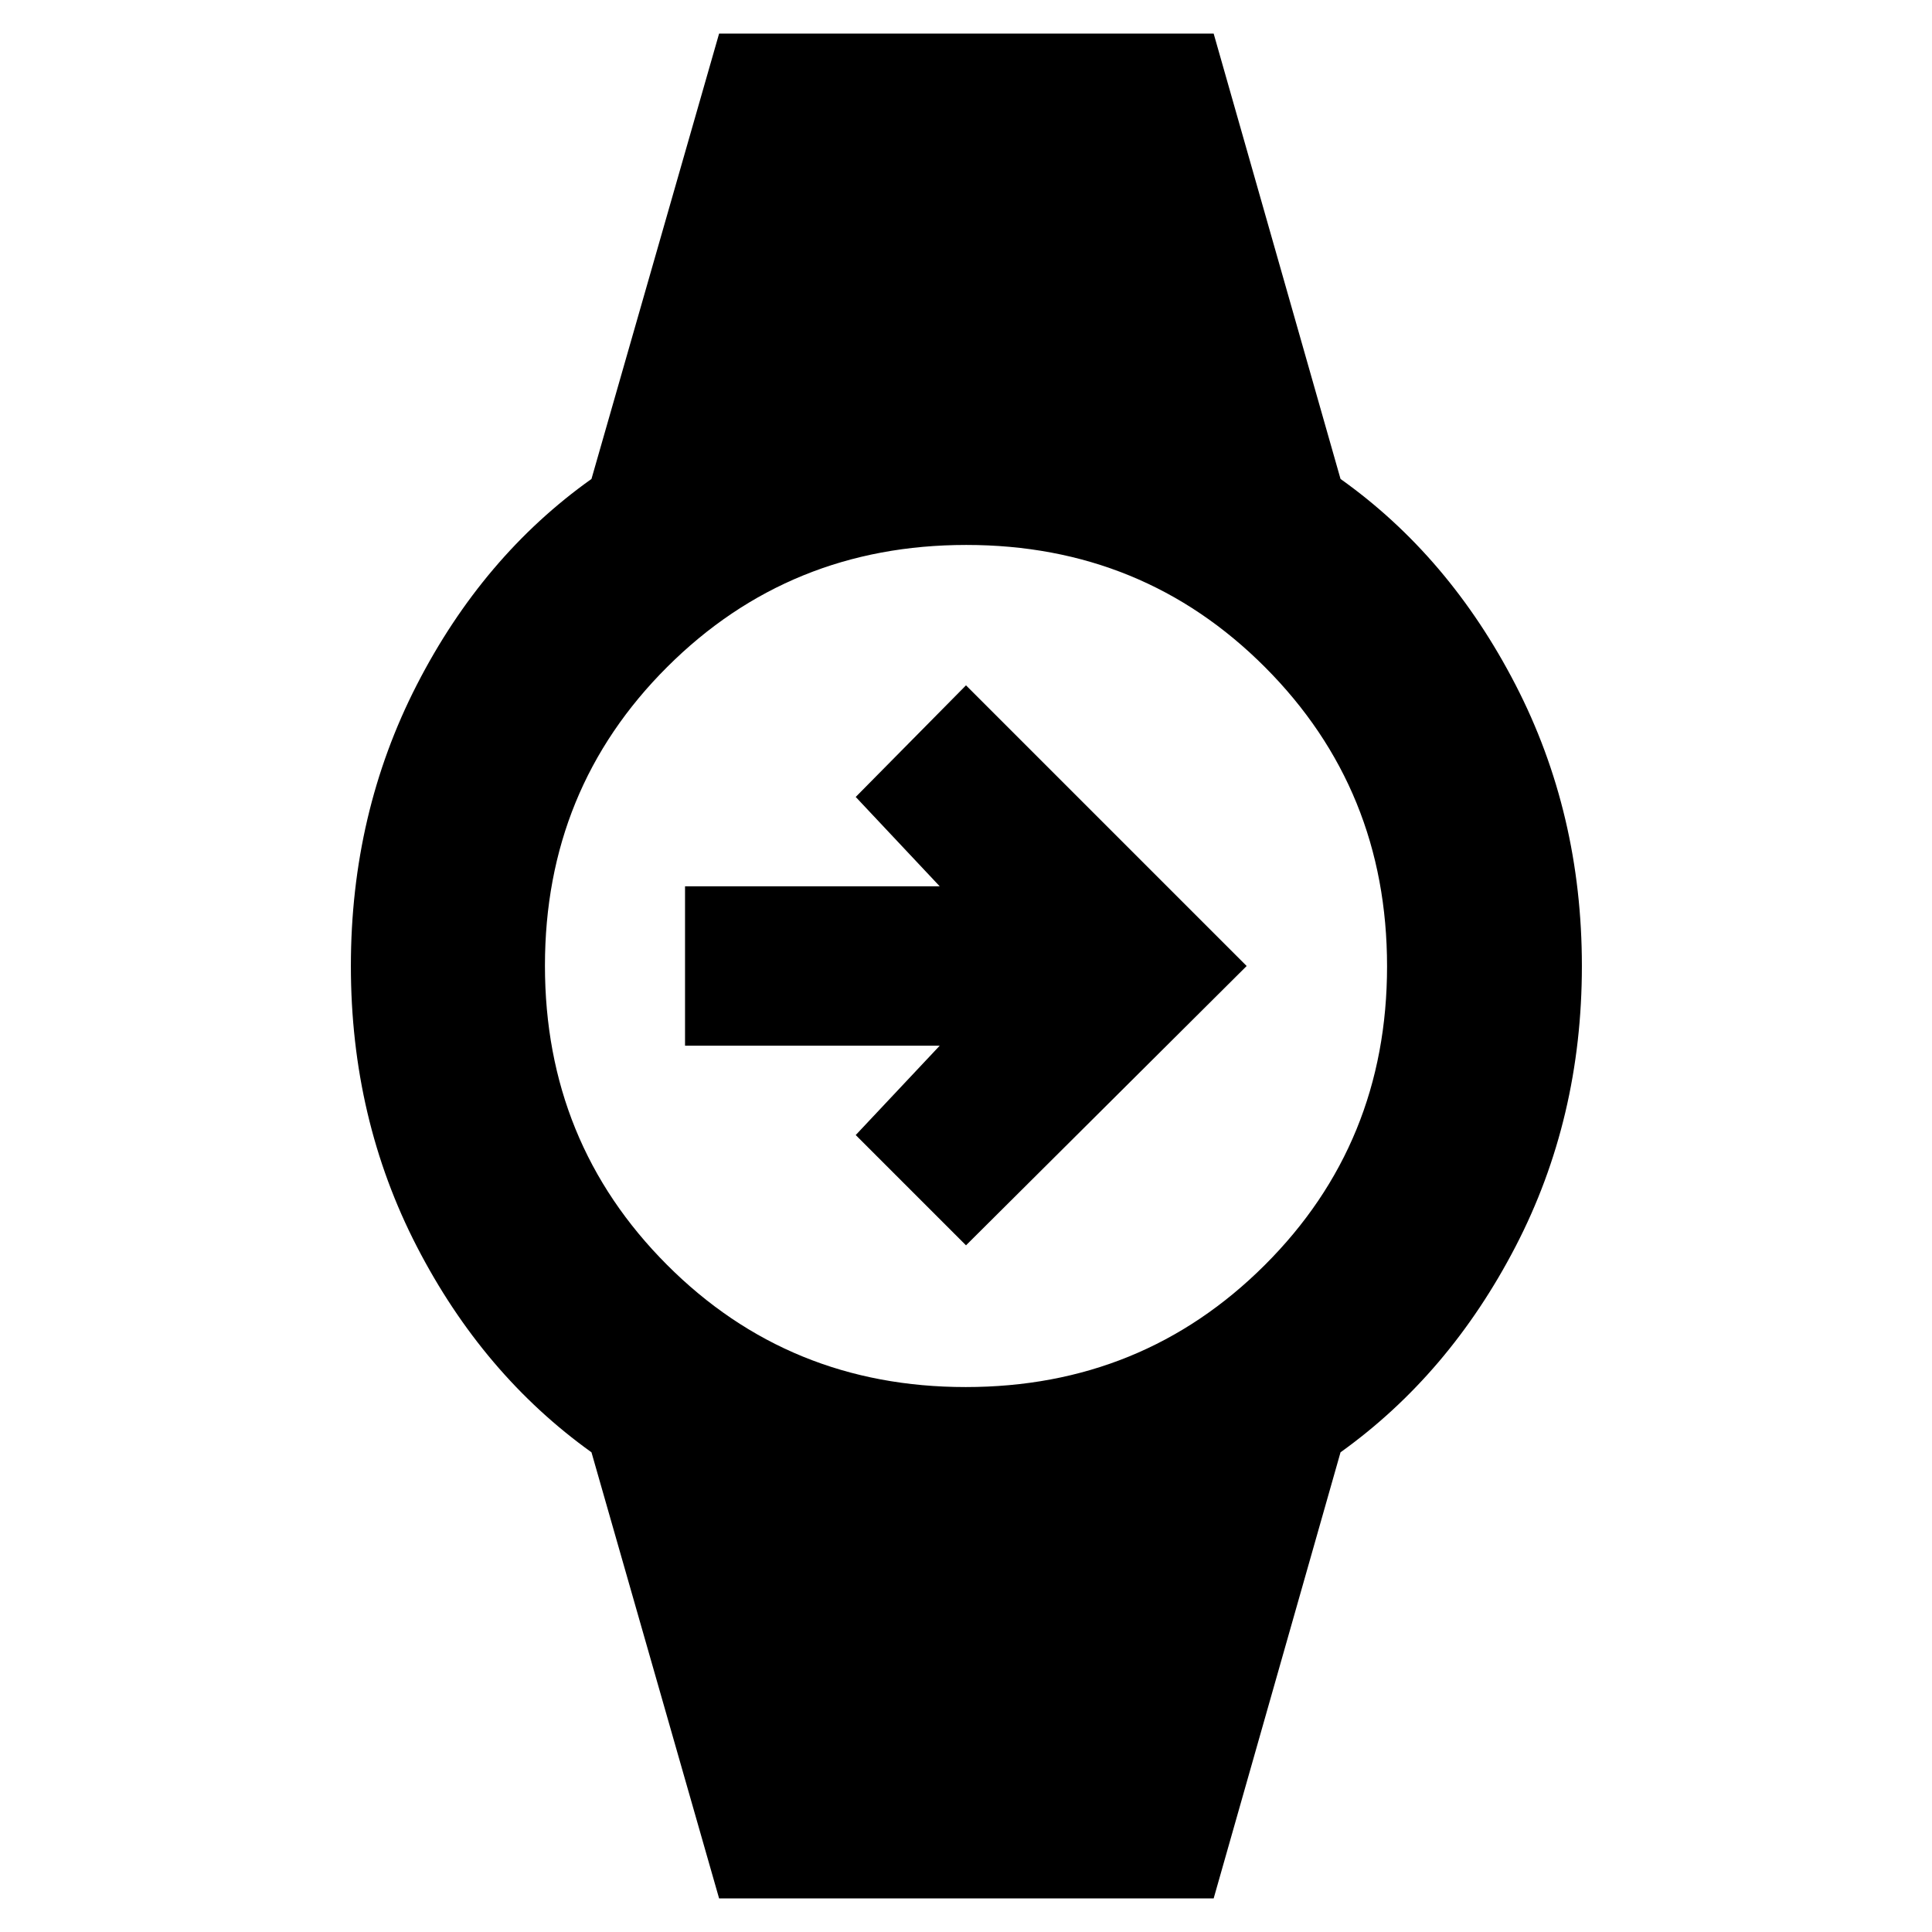 <svg xmlns="http://www.w3.org/2000/svg" height="40" viewBox="0 -960 960 960" width="40"><path d="M480-341.2 425.2-396l41.73-44.39H340.39v-79.22h126.54L425.2-564l54.8-55.46L619.46-480 480-341.2ZM357.32-16.68 293.9-238.36q-53.99-38.68-86.77-102.23-32.78-63.55-32.78-139.41t32.78-139.74q32.78-63.88 86.77-102.27l63.42-221.31h245.74l63.04 221.31q53.99 38.39 86.96 102.27 32.97 63.88 32.97 139.74 0 75.86-32.97 139.41T666.1-238.36L603.06-16.68H357.32Zm122.53-254.1q87.85 0 148.61-60.62 60.76-60.61 60.76-148.45 0-87.85-60.62-148.61-60.61-60.76-148.45-60.76-87.85 0-148.61 60.62-60.76 60.61-60.76 148.45 0 87.85 60.62 148.61 60.61 60.76 148.45 60.76Z"/></svg>